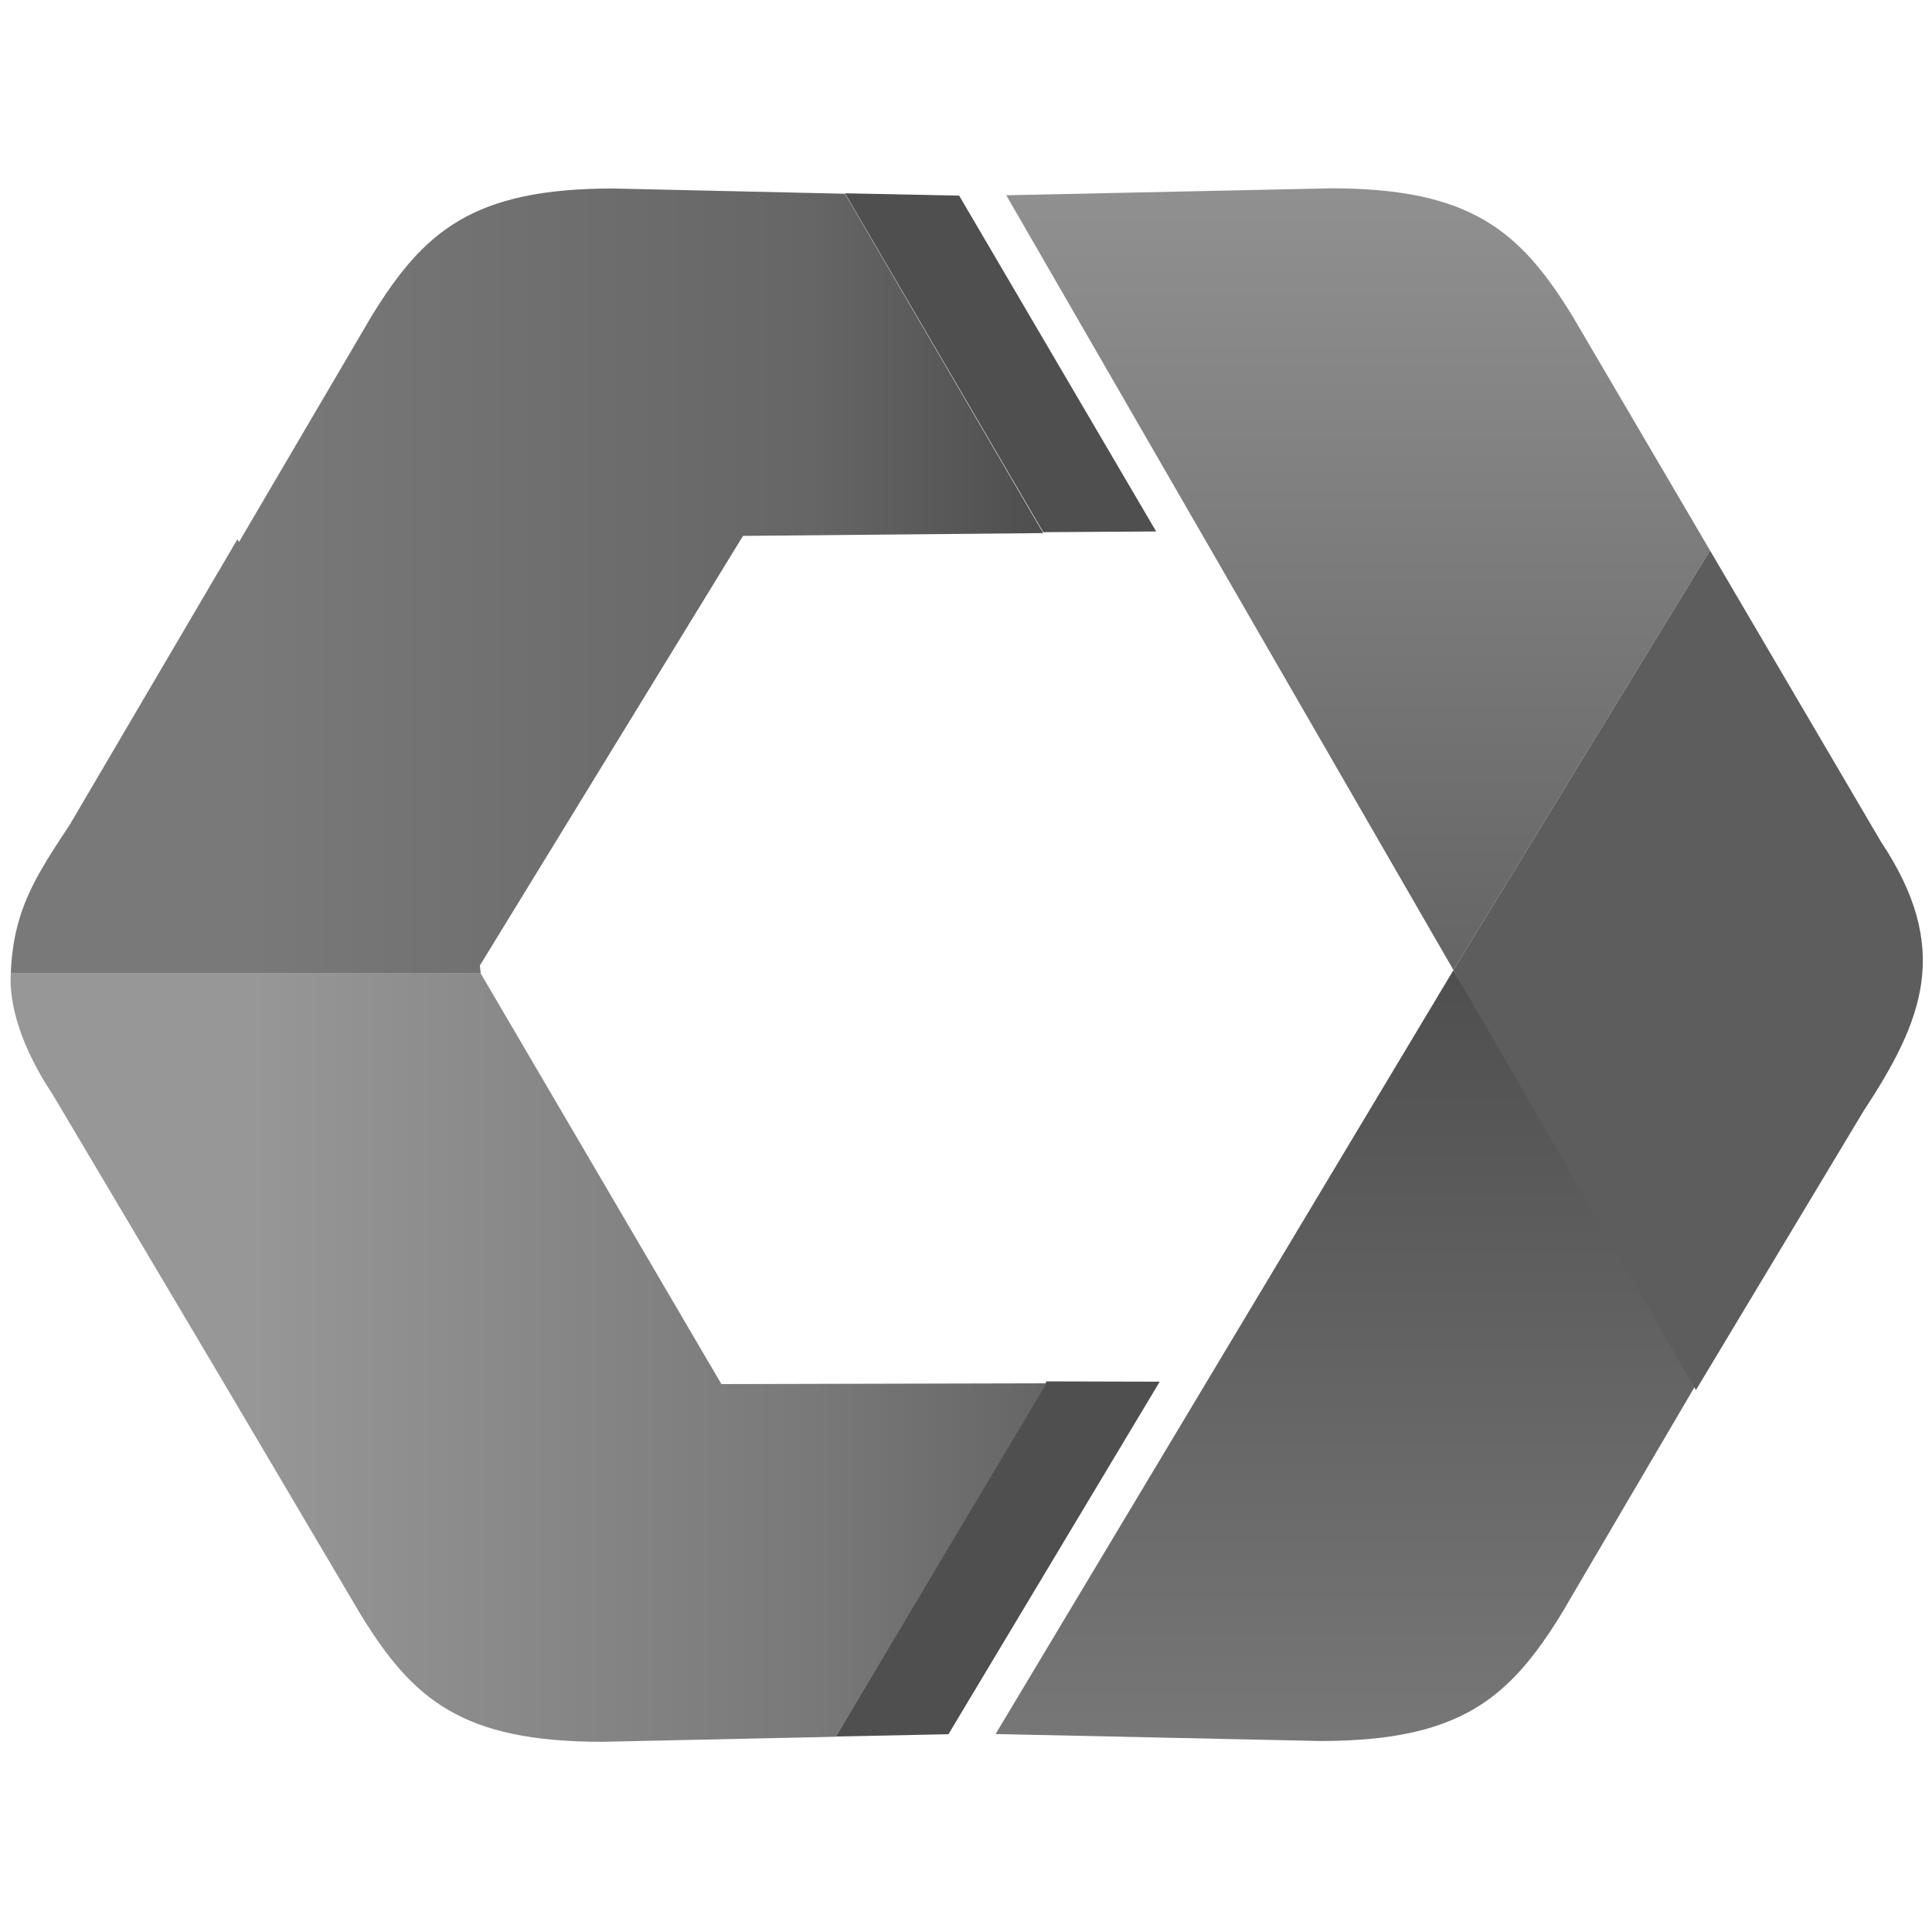 <?xml version="1.0" encoding="utf-8"?>
<!-- Generator: Adobe Illustrator 16.0.0, SVG Export Plug-In . SVG Version: 6.00 Build 0)  -->
<!DOCTYPE svg PUBLIC "-//W3C//DTD SVG 1.1//EN" "http://www.w3.org/Graphics/SVG/1.1/DTD/svg11.dtd">
<svg version="1.1" id="Réteg_1" xmlns="http://www.w3.org/2000/svg" xmlns:xlink="http://www.w3.org/1999/xlink" x="0px" y="0px"
	 width="20" height="20" viewBox="0 0 512 512" enable-background="new 0 0 512 512" xml:space="preserve">
<linearGradient id="SVGID_1_" gradientUnits="userSpaceOnUse" x1="2.859" y1="153.977" x2="276.475" y2="153.977">
	<stop  offset="0" style="stop-color:#797979"/>
	<stop  offset="0.232" style="stop-color:#797979"/>
	<stop  offset="0.773" style="stop-color:#666666"/>
	<stop  offset="0.994" style="stop-color:#4F4F4F"/>
</linearGradient>
<path fill="url(#SVGID_1_)" d="M162.441,49.953c-37.05,0-50.133,11.283-63.984,33.852l-35.121,59.836l-0.418-0.729l-44.365,75.533
	C9.724,231.874,3.492,241,2.859,258H127.41l-0.25-2.107l69.74-113.875l79.574-0.739l-52.55-89.935L162.441,49.953z"/>
<polygon fill="#4F4F4F" points="254.188,51.847 223.925,51.222 276.475,141.031 306.395,140.845 "/>
<polygon fill="#4F4F4F" points="307.337,366.16 277.336,366.08 221.496,460.197 251.352,459.586 "/>
<linearGradient id="SVGID_2_" gradientUnits="userSpaceOnUse" x1="2.806" y1="359.797" x2="277.336" y2="359.797">
	<stop  offset="0" style="stop-color:#979797"/>
	<stop  offset="0.232" style="stop-color:#979797"/>
	<stop  offset="0.773" style="stop-color:#797979"/>
	<stop  offset="0.994" style="stop-color:#666666"/>
</linearGradient>
<path fill="url(#SVGID_2_)" d="M191.178,366.797L127.41,258H2.859c-0.512,8,2.627,19.334,11.082,32.014l45.23,76.231l36.449,61.69
	c13.848,22.564,26.936,33.657,63.98,33.657l61.895-1.334l55.84-93.666L191.178,366.797z"/>
<linearGradient id="SVGID_3_" gradientUnits="userSpaceOnUse" x1="359.927" y1="257.078" x2="359.927" y2="49.905">
	<stop  offset="0" style="stop-color:#656565"/>
	<stop  offset="0.994" style="stop-color:#909090"/>
</linearGradient>
<path fill="url(#SVGID_3_)" d="M416.729,83.78c-13.849-22.564-26.938-33.875-63.981-33.875l-86.07,1.849l118.504,205.324
	l67.994-111.194L416.729,83.78z"/>
<linearGradient id="SVGID_4_" gradientUnits="userSpaceOnUse" x1="357.095" y1="461.383" x2="357.095" y2="257.079">
	<stop  offset="0" style="stop-color:#777777"/>
	<stop  offset="0.994" style="stop-color:#4F4F4F"/>
</linearGradient>
<path fill="url(#SVGID_4_)" d="M413.895,427.507c-13.857,22.565-26.939,33.876-63.981,33.876l-86.07-1.846l121.339-202.459
	l65.166,108.324L413.895,427.507z"/>
<path fill="#5D5D5D" d="M498.41,222.952l-45.234-77.068l-67.994,111.194l64.256,111.305l44.364-73.849
	C509.761,270.245,517.325,251.33,498.41,222.952z"/>
</svg>
